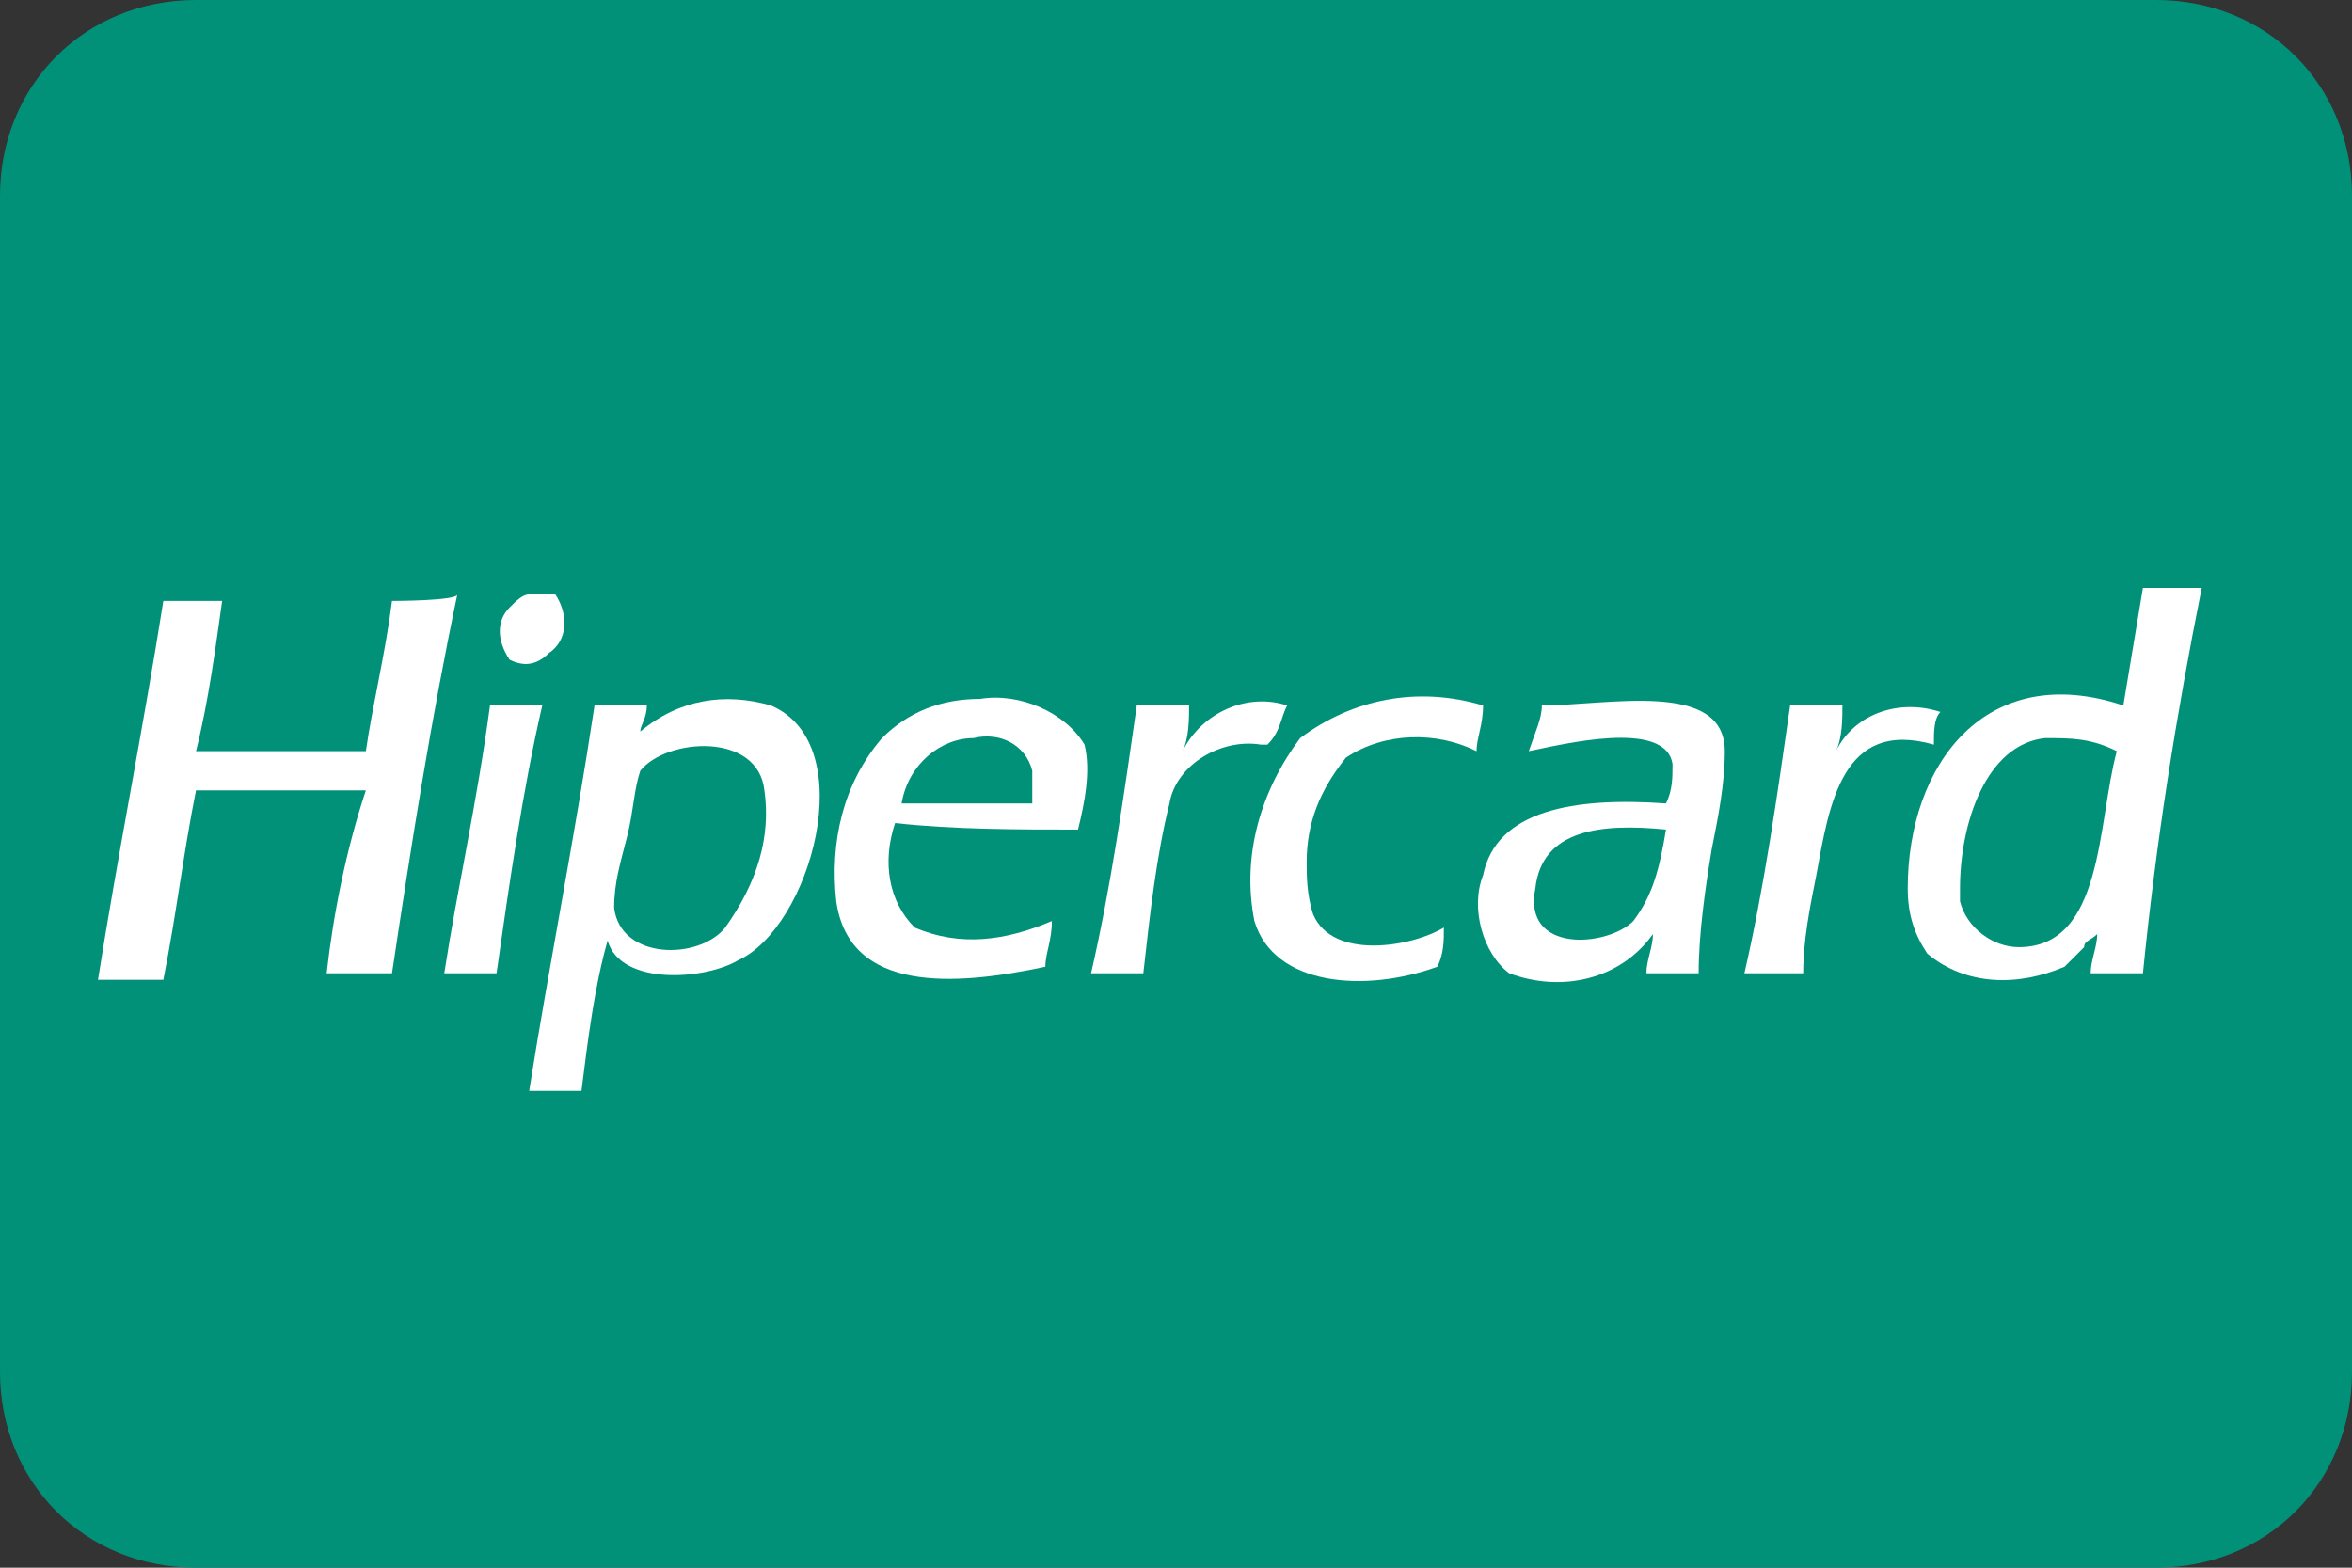 <?xml version="1.0" encoding="utf-8"?>
<!-- Generator: Adobe Illustrator 21.0.0, SVG Export Plug-In . SVG Version: 6.00 Build 0)  -->
<svg version="1.1" id="Layer_1" xmlns="http://www.w3.org/2000/svg" xmlns:xlink="http://www.w3.org/1999/xlink" x="0px" y="0px"
	 viewBox="0 0 36 24" style="enable-background:new 0 0 36 24;" xml:space="preserve">
<rect x="0" y="0" width="36" height="24" fill="#333333" stroke="none"/>
<style type="text/css">
	.st0{fill:#019179;}
	.st1{fill:#FFFFFF;}
</style>
<path id="ICON_card_hipercard.svg" class="st0" d="M36,3v18c0,1.7-1.3,3-3,3H3c-1.7,0-3-1.3-3-3V3c0-1.7,1.3-3,3-3h30
	C34.7,0,36,1.3,36,3z"/>
<path class="st1" d="M8.4,10c0.3-0.2,0.3-0.6,0.1-0.9C8.4,9.1,8.3,9.1,8.1,9.1C8,9.1,7.9,9.2,7.8,9.3c-0.2,0.2-0.2,0.5,0,0.8
	C8,10.2,8.2,10.2,8.4,10z"/>
<path class="st1" d="M6,9.2c-0.1,0.8-0.3,1.6-0.4,2.3c-0.9,0-1.8,0-2.6,0c0.2-0.8,0.3-1.6,0.4-2.3H2.5c-0.3,1.9-0.7,3.9-1,5.8h1
	c0.2-1,0.3-1.9,0.5-2.9c0.9,0,1.7,0,2.6,0C5.3,13,5.1,14,5,14.9h1c0.3-2,0.6-3.9,1-5.8C7,9.2,6,9.2,6,9.2z"/>
<path class="st1" d="M19.7,10.8c-0.6-0.2-1.3,0.1-1.6,0.7c0.1-0.2,0.1-0.5,0.1-0.7h-0.8c-0.2,1.4-0.4,2.8-0.7,4.1h0.8
	c0.1-0.9,0.2-1.8,0.4-2.6c0.1-0.6,0.8-1,1.4-0.9c0,0,0.1,0,0.1,0C19.6,11.2,19.6,11,19.7,10.8z"/>
<path class="st1" d="M20.1,14C20,13.7,20,13.4,20,13.2c0-0.6,0.2-1.1,0.6-1.6c0.6-0.4,1.4-0.4,2-0.1c0-0.2,0.1-0.4,0.1-0.7
	c-1-0.3-2-0.1-2.8,0.5c-0.6,0.8-0.9,1.8-0.7,2.8c0.3,1,1.7,1.1,2.8,0.7c0.1-0.2,0.1-0.4,0.1-0.6C21.6,14.5,20.4,14.7,20.1,14z"/>
<path class="st1" d="M29.7,10.9c-0.6-0.2-1.3,0-1.6,0.6c0.1-0.2,0.1-0.5,0.1-0.7h-0.8c-0.2,1.4-0.4,2.8-0.7,4.1h0.9
	c0-0.5,0.1-1,0.2-1.5c0.2-1.1,0.4-2.4,1.8-2C29.6,11.2,29.6,11,29.7,10.9z"/>
<path class="st1" d="M7.5,10.8C7.5,10.8,7.5,10.9,7.5,10.8c-0.2,1.5-0.5,2.8-0.7,4.1h0.8c0.2-1.4,0.4-2.8,0.7-4.1L7.5,10.8L7.5,10.8
	z"/>
<path class="st1" d="M16.5,12.7c0.1-0.4,0.2-0.9,0.1-1.3c-0.3-0.5-1-0.8-1.6-0.7v0c-0.6,0-1.1,0.2-1.5,0.6c-0.6,0.7-0.8,1.6-0.7,2.5
	c0.2,1.4,1.8,1.3,3.2,1c0-0.2,0.1-0.4,0.1-0.7c-0.7,0.3-1.4,0.4-2.1,0.1c-0.4-0.4-0.5-1-0.3-1.6C14.6,12.7,15.6,12.7,16.5,12.7z
	 M14.9,11.3c0.4-0.1,0.8,0.1,0.9,0.5c0,0.2,0,0.3,0,0.5v0h-2C13.9,11.7,14.4,11.3,14.9,11.3z"/>
<path class="st1" d="M11.8,10.8L11.8,10.8c-0.7-0.2-1.4-0.1-2,0.4c0,0,0,0,0,0c0,0,0,0,0,0c0,0,0,0,0,0c0-0.1,0.1-0.2,0.1-0.4H9.1
	c-0.3,2-0.7,4-1,5.9h0.8c0.1-0.8,0.2-1.6,0.4-2.3c0.2,0.7,1.5,0.6,2,0.3C12.4,14.2,13.2,11.4,11.8,10.8z M11.1,14.2L11.1,14.2
	c-0.4,0.5-1.6,0.5-1.7-0.3c0-0.4,0.1-0.7,0.2-1.1c0.1-0.4,0.1-0.7,0.2-1c0.4-0.5,1.8-0.6,1.9,0.3C11.8,12.8,11.6,13.5,11.1,14.2z"/>
<path class="st1" d="M32.8,9L32.8,9c-0.1,0.6-0.2,1.2-0.3,1.8c-2.1-0.7-3.3,0.9-3.3,2.8c0,0.4,0.1,0.7,0.3,1
	c0.6,0.5,1.4,0.5,2.1,0.2c0.1-0.1,0.2-0.2,0.3-0.3c0-0.1,0.1-0.1,0.2-0.2c0,0.2-0.1,0.4-0.1,0.6h0.8c0.2-2,0.5-3.9,0.9-5.9H32.8z
	 M30.9,14.5L30.9,14.5c-0.4,0-0.8-0.3-0.9-0.7c0-0.1,0-0.1,0-0.2c0-1,0.4-2.2,1.3-2.3c0.4,0,0.7,0,1.1,0.2
	C32.1,12.6,32.2,14.5,30.9,14.5z"/>
<path class="st1" d="M23.6,10.8L23.6,10.8c0,0.2-0.1,0.4-0.2,0.7c0.5-0.1,2.1-0.5,2.2,0.2c0,0.2,0,0.4-0.1,0.6
	c-1.4-0.1-2.6,0.1-2.8,1.1c-0.2,0.5,0,1.2,0.4,1.5c0.8,0.3,1.7,0.1,2.2-0.6c0,0.2-0.1,0.4-0.1,0.6H26c0-0.6,0.1-1.3,0.2-1.9
	c0.1-0.5,0.2-1,0.2-1.5C26.4,10.4,24.6,10.8,23.6,10.8z M25,14.1L25,14.1c-0.4,0.4-1.7,0.5-1.5-0.5c0.1-0.9,1-1,2-0.9
	C25.4,13.3,25.3,13.7,25,14.1z"/>
</svg>
